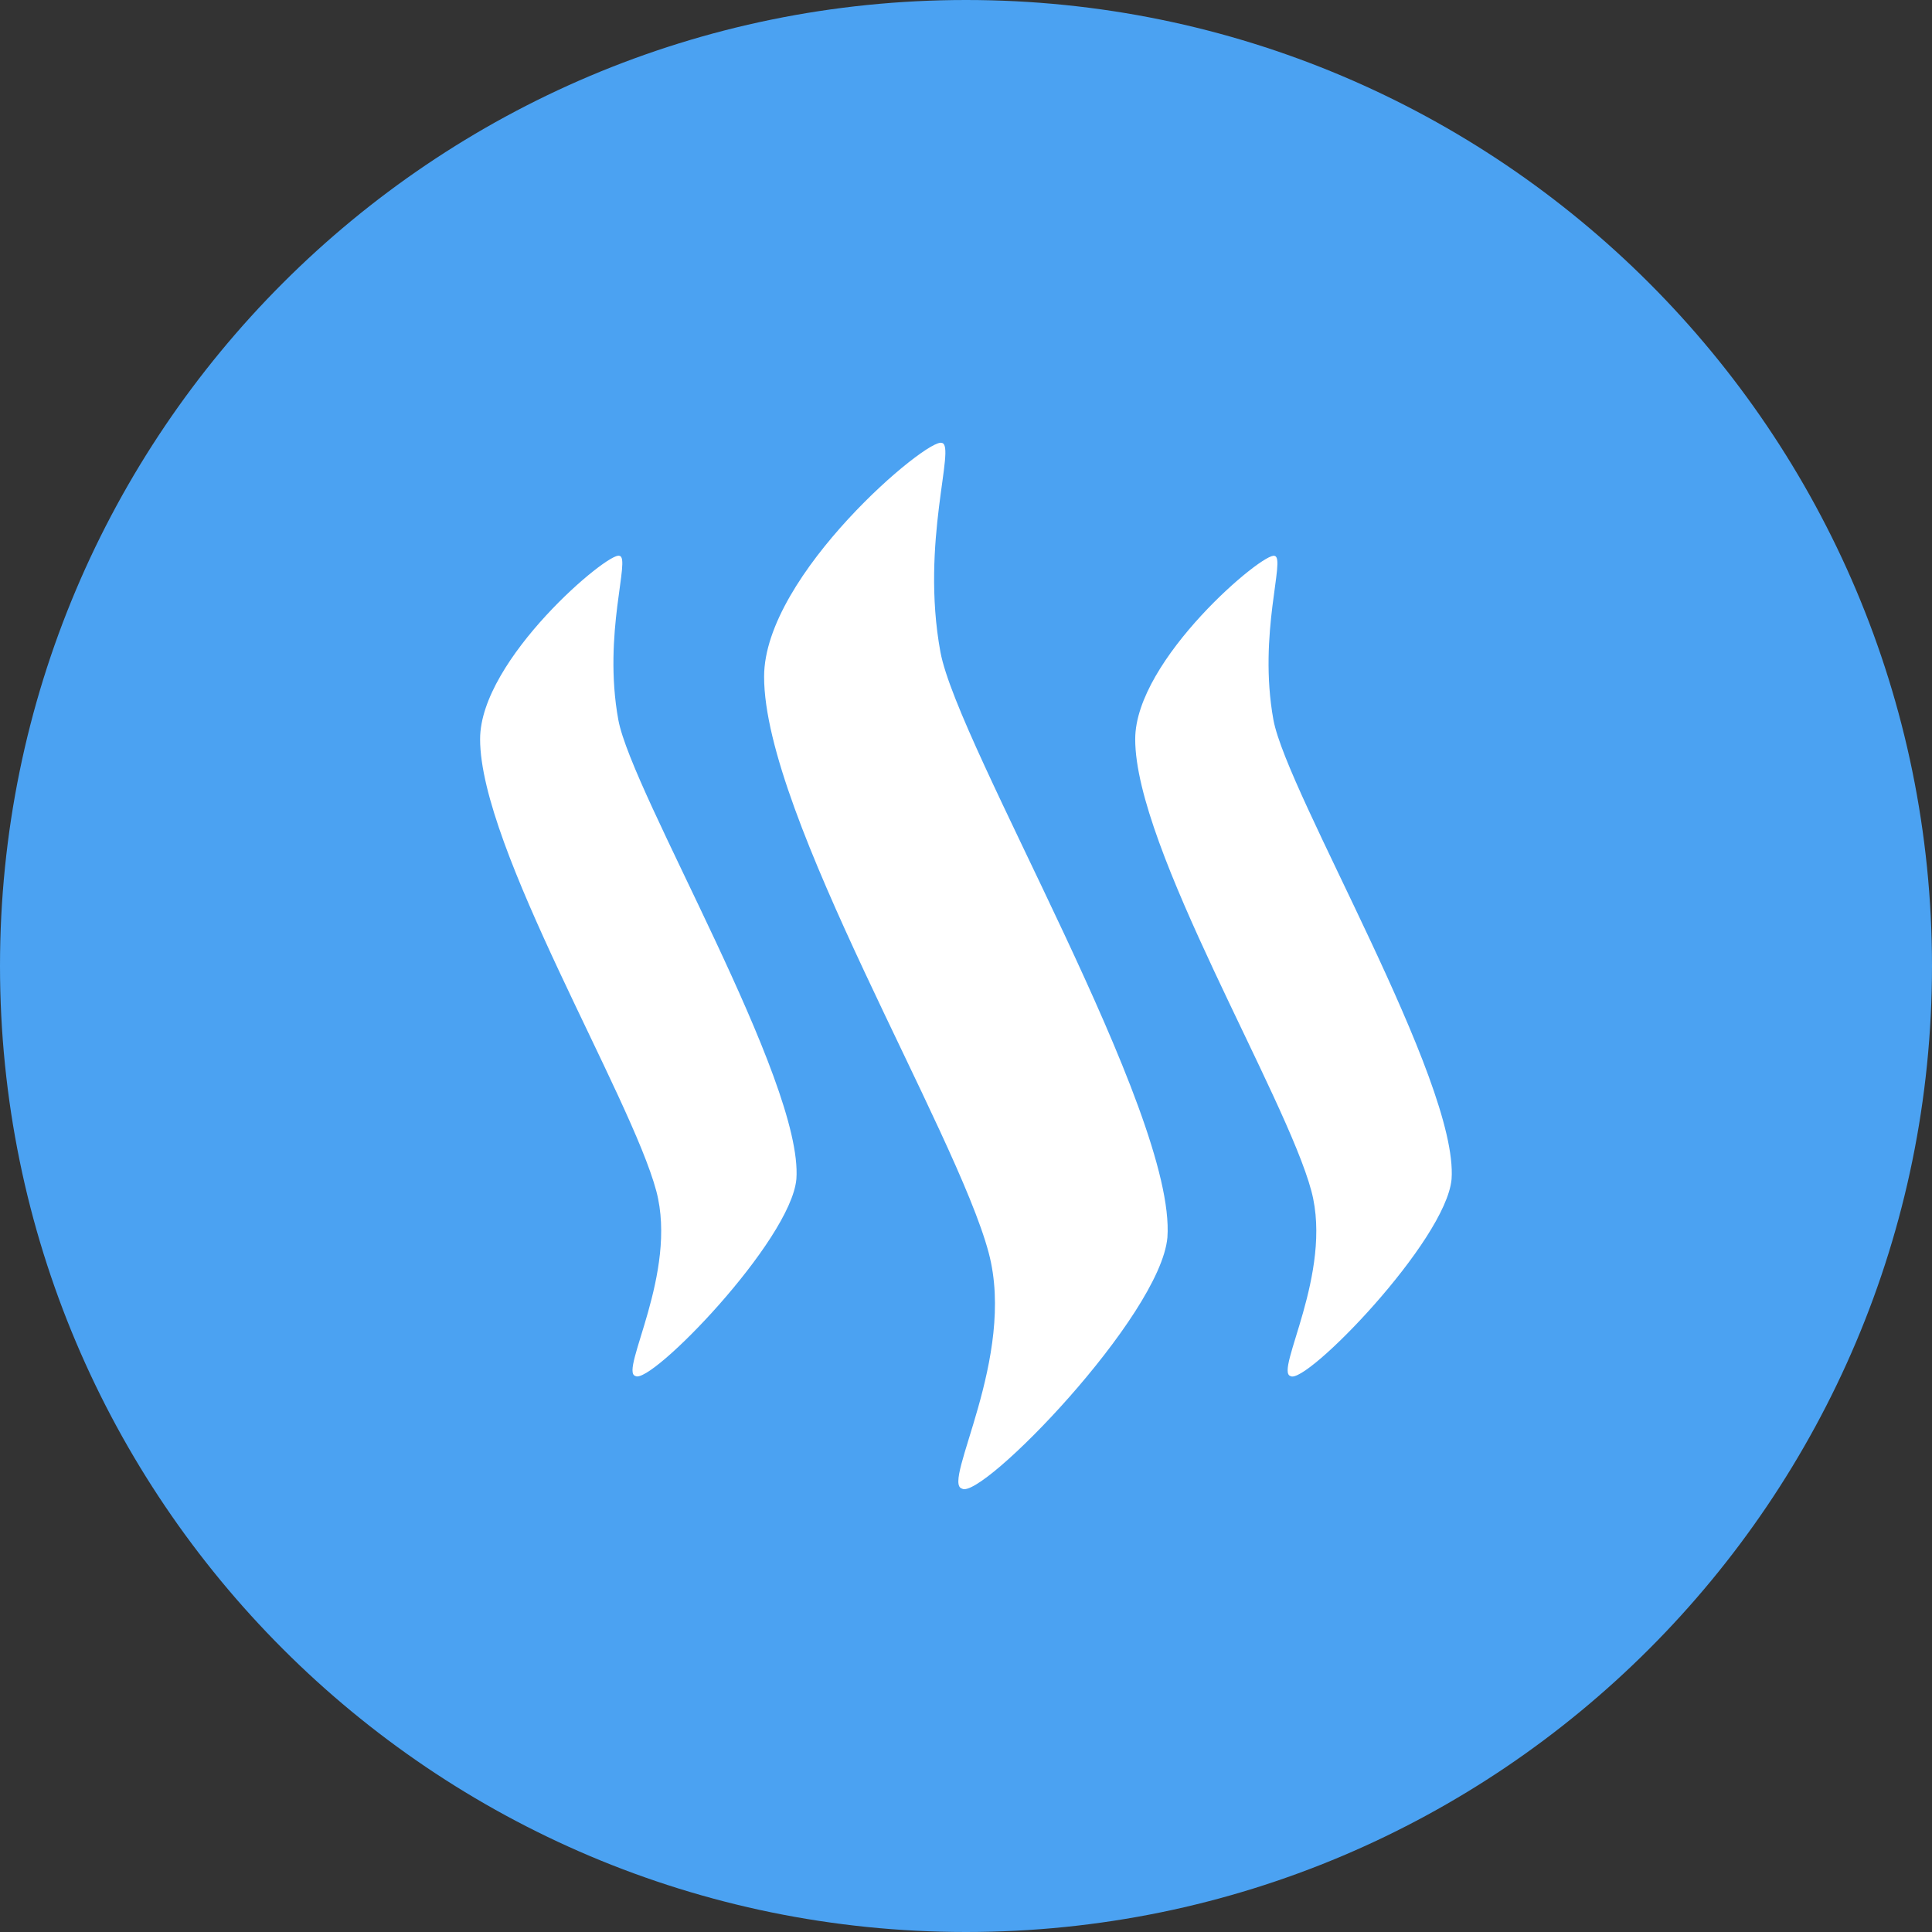 <svg xmlns="http://www.w3.org/2000/svg" fill="none" viewBox="0 0 24 24"><rect x="0" y="0" width="24" height="24" fill="#333333" stroke="none"/><g clip-path="url(#a)"><path fill="#4BA2F2" d="M12 24c6.627 0 12-5.373 12-12S18.627 0 12 0 0 5.373 0 12s5.373 12 12 12"/><path fill="#fff" d="M7.696 6.905c.142.024-.211.964-.015 2.037.17.92 2.3 4.482 2.212 5.704-.068.767-1.816 2.567-2 2.447-.202-.056.53-1.278.26-2.297-.317-1.188-2.19-4.26-2.189-5.615 0-.992 1.605-2.34 1.731-2.276M11.7 5.502c.18.03-.269 1.23-.018 2.596.216 1.175 2.932 5.717 2.82 7.274-.088.98-2.316 3.272-2.552 3.12-.256-.07.678-1.63.332-2.929-.402-1.513-2.792-5.43-2.79-7.158 0-1.266 2.047-2.984 2.208-2.902m4.134 1.403c.141.024-.21.964-.015 2.037.171.92 2.3 4.482 2.213 5.704-.068.767-1.817 2.567-2.001 2.447-.201-.056.53-1.278.26-2.297-.316-1.188-2.19-4.26-2.189-5.615 0-.992 1.607-2.34 1.732-2.276"/></g><defs><clipPath id="a"><path fill="#fff" d="M0 0h24v24H0z"/></clipPath></defs></svg>